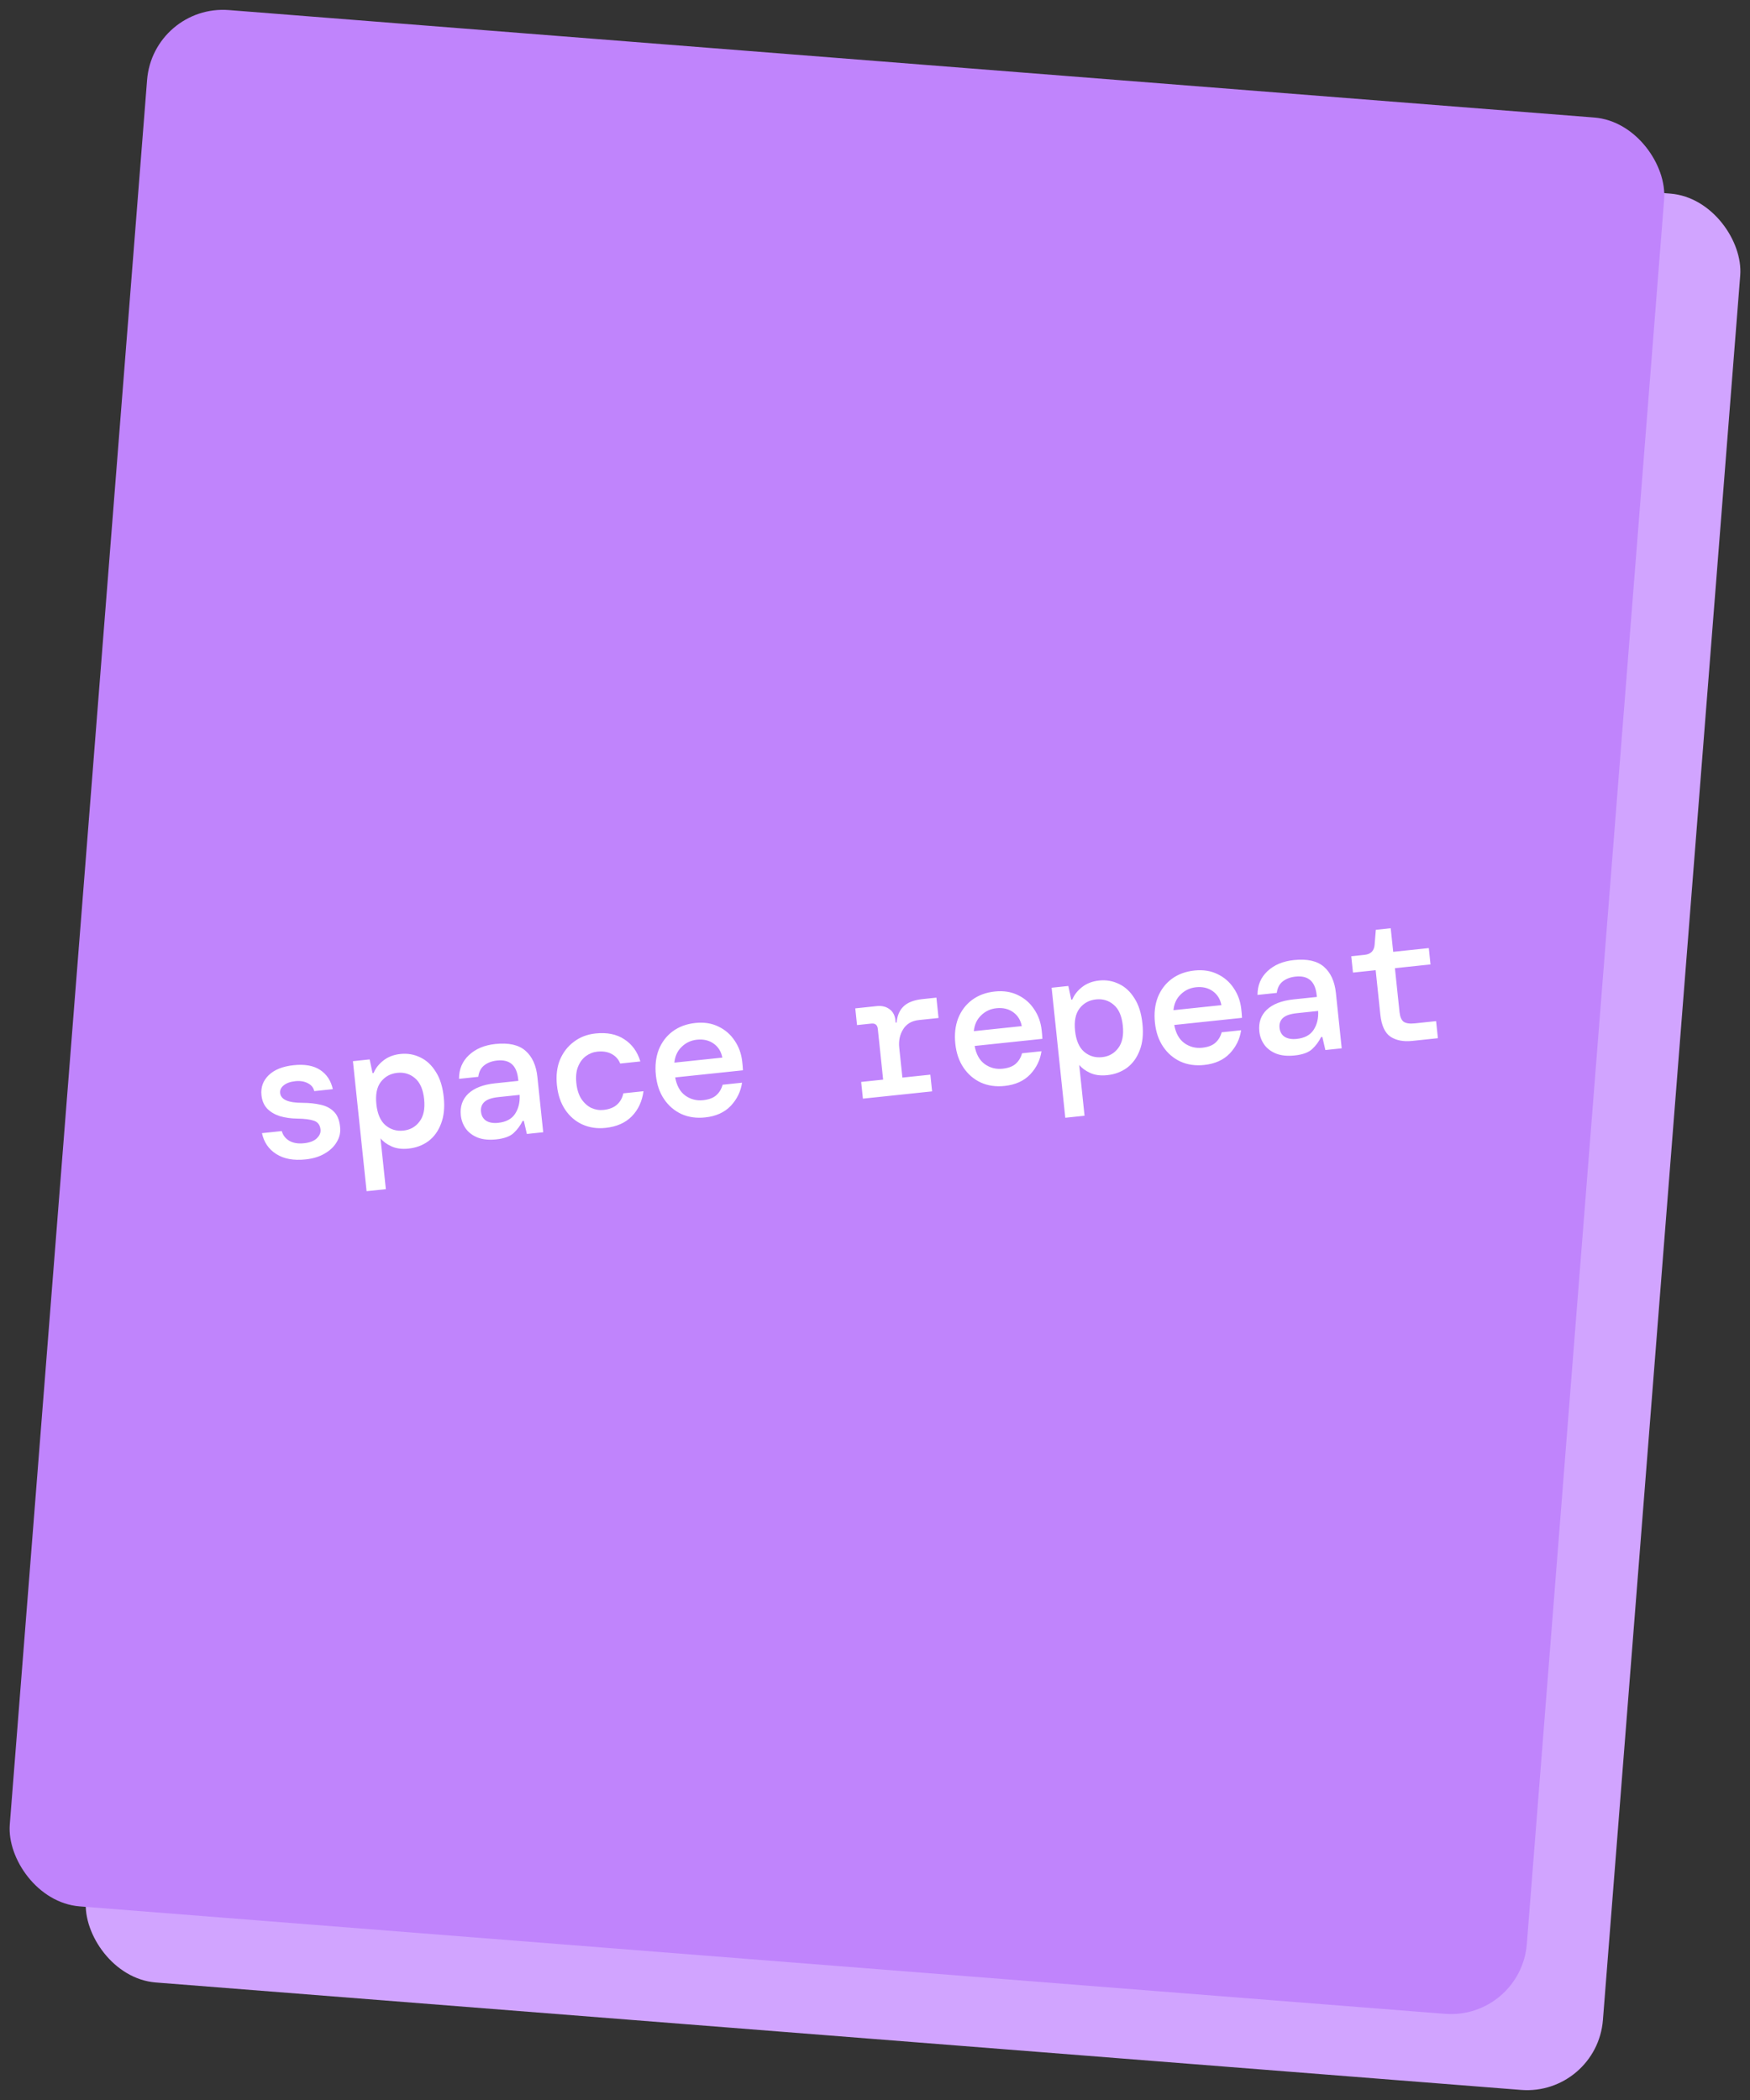 <svg width="230" height="276" viewBox="0 0 230 276" fill="none" xmlns="http://www.w3.org/2000/svg">
<rect x="0" y="0" width="230" height="276" fill="#333333" stroke="none"/>
<rect x="30.116" y="10.539" width="200" height="250" rx="10" transform="rotate(4.5 30.116 10.539)" fill="#D1A4FF"/>
<rect x="20.116" y="0.539" width="200" height="250" rx="10" transform="rotate(4.5 20.116 0.539)" fill="#C084FC"/>
<path d="M40.15 152.382C38.591 152.546 37.311 152.311 36.312 151.676C35.312 151.041 34.685 150.125 34.43 148.929L37.032 148.656C37.186 149.203 37.512 149.627 38.01 149.929C38.524 150.228 39.171 150.337 39.951 150.255C40.699 150.177 41.256 149.966 41.622 149.621C42.002 149.26 42.171 148.872 42.127 148.458C42.063 147.854 41.773 147.466 41.257 147.295C40.756 147.122 40.03 147.03 39.08 147.017C38.258 147.007 37.499 146.901 36.802 146.701C36.12 146.483 35.562 146.156 35.13 145.719C34.697 145.265 34.441 144.673 34.364 143.941C34.256 142.907 34.574 142.029 35.318 141.307C36.063 140.585 37.159 140.148 38.607 139.996C40.055 139.844 41.211 140.052 42.076 140.621C42.94 141.189 43.495 142.032 43.741 143.148L41.306 143.404C41.193 142.934 40.907 142.586 40.449 142.36C39.989 142.119 39.441 142.032 38.804 142.099C38.152 142.167 37.648 142.349 37.293 142.644C36.936 142.922 36.779 143.261 36.82 143.659C36.911 144.518 37.889 144.946 39.755 144.943C40.64 144.946 41.437 145.032 42.147 145.198C42.854 145.349 43.433 145.65 43.882 146.102C44.33 146.537 44.6 147.193 44.692 148.068C44.783 148.782 44.644 149.448 44.275 150.066C43.922 150.683 43.388 151.197 42.676 151.61C41.979 152.021 41.137 152.279 40.15 152.382ZM48.181 156.558L46.385 139.468L48.581 139.237L48.963 141.031L49.106 141.016C49.362 140.394 49.788 139.85 50.383 139.386C50.992 138.903 51.742 138.615 52.633 138.522C53.556 138.425 54.424 138.575 55.238 138.972C56.05 139.353 56.728 139.982 57.27 140.858C57.827 141.716 58.177 142.83 58.321 144.198C58.463 145.551 58.344 146.713 57.964 147.687C57.599 148.658 57.044 149.424 56.299 149.985C55.552 150.53 54.685 150.855 53.698 150.958C52.823 151.05 52.073 150.952 51.447 150.664C50.822 150.376 50.342 150.024 50.009 149.609L50.712 156.292L48.181 156.558ZM53.015 148.593C53.907 148.499 54.613 148.103 55.135 147.405C55.673 146.705 55.875 145.718 55.741 144.445C55.607 143.172 55.205 142.257 54.535 141.7C53.881 141.141 53.109 140.909 52.218 141.003C51.311 141.098 50.588 141.496 50.05 142.196C49.527 142.878 49.332 143.856 49.466 145.129C49.598 146.386 49.992 147.302 50.648 147.876C51.319 148.449 52.108 148.688 53.015 148.593ZM65.218 149.748C64.279 149.846 63.474 149.77 62.804 149.519C62.133 149.251 61.609 148.864 61.234 148.356C60.858 147.833 60.635 147.245 60.566 146.593C60.444 145.431 60.771 144.48 61.545 143.739C62.336 142.996 63.511 142.543 65.07 142.379L68.126 142.058L68.098 141.795C67.911 140.013 66.99 139.209 65.335 139.383C64.651 139.455 64.086 139.667 63.64 140.019C63.209 140.354 62.948 140.856 62.857 141.525L60.327 141.791C60.324 140.537 60.754 139.502 61.618 138.687C62.496 137.855 63.658 137.363 65.106 137.211C66.857 137.027 68.175 137.322 69.061 138.098C69.947 138.874 70.469 140.017 70.628 141.529L71.393 148.809L69.245 149.035L68.847 147.315L68.68 147.332C68.389 147.926 68.001 148.45 67.518 148.903C67.035 149.356 66.268 149.637 65.218 149.748ZM65.472 147.573C66.506 147.464 67.245 147.073 67.689 146.399C68.147 145.707 68.349 144.874 68.295 143.898L65.526 144.189C64.619 144.284 63.991 144.503 63.641 144.846C63.305 145.171 63.164 145.596 63.22 146.121C63.275 146.646 63.501 147.04 63.899 147.304C64.311 147.55 64.835 147.64 65.472 147.573ZM79.577 148.238C78.479 148.354 77.466 148.203 76.537 147.786C75.624 147.367 74.873 146.722 74.283 145.851C73.691 144.964 73.329 143.892 73.196 142.635C73.064 141.378 73.196 140.262 73.593 139.287C74.005 138.31 74.614 137.522 75.42 136.923C76.224 136.308 77.175 135.942 78.273 135.827C79.784 135.668 81.042 135.922 82.045 136.589C83.062 137.238 83.768 138.209 84.161 139.503L81.512 139.782C81.293 139.226 80.919 138.806 80.39 138.524C79.878 138.24 79.248 138.138 78.5 138.216C77.959 138.273 77.457 138.471 76.993 138.809C76.546 139.145 76.201 139.616 75.959 140.221C75.731 140.808 75.662 141.523 75.75 142.366C75.837 143.194 76.054 143.879 76.401 144.421C76.763 144.963 77.199 145.359 77.708 145.611C78.232 145.846 78.764 145.935 79.305 145.878C80.069 145.798 80.664 145.566 81.09 145.184C81.516 144.801 81.794 144.305 81.923 143.696L84.573 143.418C84.391 144.756 83.88 145.856 83.037 146.716C82.194 147.577 81.041 148.085 79.577 148.238ZM92.672 146.862C91.526 146.983 90.489 146.834 89.56 146.417C88.63 145.984 87.869 145.332 87.279 144.461C86.689 143.59 86.329 142.541 86.201 141.316C86.07 140.075 86.194 138.96 86.573 137.971C86.968 136.98 87.575 136.176 88.395 135.559C89.231 134.94 90.229 134.57 91.391 134.448C92.537 134.328 93.551 134.486 94.433 134.925C95.314 135.347 96.023 135.964 96.559 136.777C97.111 137.587 97.441 138.51 97.549 139.544C97.566 139.703 97.585 139.878 97.605 140.069C97.623 140.244 97.636 140.444 97.644 140.668L88.74 141.604C88.936 142.694 89.381 143.492 90.078 143.998C90.773 144.488 91.55 144.687 92.409 144.597C93.157 144.518 93.73 144.305 94.128 143.958C94.54 143.593 94.821 143.129 94.971 142.566L97.525 142.298C97.358 143.458 96.861 144.475 96.036 145.35C95.209 146.209 94.088 146.713 92.672 146.862ZM91.598 136.646C90.818 136.728 90.151 137.04 89.597 137.581C89.04 138.106 88.719 138.799 88.633 139.661L94.934 138.999C94.787 138.21 94.409 137.598 93.8 137.163C93.191 136.728 92.457 136.556 91.598 136.646ZM113.412 144.393L113.182 142.197L116.07 141.893L115.37 135.234C115.315 134.709 115.032 134.473 114.523 134.526L112.638 134.725L112.407 132.529L115.247 132.23C115.9 132.162 116.453 132.297 116.907 132.635C117.359 132.957 117.62 133.453 117.69 134.121L117.72 134.408L117.84 134.395C117.921 133.486 118.225 132.778 118.751 132.272C119.291 131.749 120.118 131.429 121.232 131.312L123.07 131.118L123.351 133.792L120.773 134.063C119.834 134.161 119.144 134.564 118.704 135.269C118.263 135.975 118.09 136.782 118.186 137.689L118.6 141.627L122.275 141.241L122.506 143.437L113.412 144.393ZM132.027 142.726C130.881 142.846 129.844 142.698 128.915 142.281C127.985 141.847 127.224 141.195 126.634 140.324C126.044 139.453 125.684 138.405 125.556 137.18C125.425 135.939 125.549 134.824 125.928 133.835C126.323 132.844 126.93 132.04 127.75 131.423C128.586 130.804 129.584 130.434 130.746 130.312C131.892 130.191 132.906 130.35 133.789 130.788C134.67 131.21 135.378 131.828 135.914 132.64C136.466 133.451 136.796 134.373 136.905 135.408C136.921 135.567 136.94 135.742 136.96 135.933C136.978 136.108 136.991 136.308 136.999 136.532L128.096 137.468C128.291 138.557 128.736 139.355 129.433 139.861C130.128 140.351 130.905 140.551 131.765 140.461C132.512 140.382 133.085 140.169 133.483 139.822C133.895 139.456 134.176 138.993 134.326 138.43L136.88 138.161C136.713 139.321 136.216 140.339 135.391 141.214C134.564 142.073 133.443 142.577 132.027 142.726ZM130.953 132.51C130.173 132.592 129.506 132.903 128.952 133.444C128.396 133.969 128.074 134.663 127.988 135.524L134.289 134.862C134.142 134.073 133.764 133.461 133.155 133.027C132.546 132.592 131.812 132.42 130.953 132.51ZM140.01 146.906L138.214 129.816L140.41 129.585L140.791 131.379L140.935 131.364C141.191 130.742 141.616 130.199 142.211 129.734C142.82 129.252 143.57 128.964 144.461 128.87C145.384 128.773 146.253 128.923 147.067 129.32C147.879 129.701 148.556 130.33 149.099 131.206C149.656 132.065 150.006 133.178 150.15 134.547C150.292 135.899 150.173 137.062 149.792 138.035C149.428 139.006 148.873 139.773 148.128 140.334C147.38 140.879 146.514 141.203 145.527 141.307C144.652 141.399 143.901 141.301 143.276 141.012C142.65 140.724 142.171 140.372 141.838 139.957L142.54 146.64L140.01 146.906ZM144.844 138.941C145.735 138.848 146.442 138.452 146.963 137.753C147.501 137.053 147.703 136.067 147.569 134.794C147.436 133.521 147.034 132.606 146.364 132.049C145.71 131.49 144.937 131.257 144.046 131.351C143.139 131.446 142.417 131.844 141.879 132.544C141.356 133.227 141.161 134.204 141.294 135.477C141.427 136.734 141.82 137.65 142.476 138.225C143.148 138.798 143.937 139.037 144.844 138.941ZM158.263 139.968C157.118 140.089 156.081 139.94 155.152 139.523C154.222 139.09 153.461 138.438 152.871 137.567C152.281 136.696 151.921 135.647 151.792 134.422C151.662 133.181 151.786 132.066 152.165 131.077C152.559 130.086 153.167 129.282 153.987 128.665C154.822 128.046 155.821 127.676 156.983 127.554C158.129 127.434 159.143 127.592 160.025 128.031C160.906 128.453 161.615 129.07 162.151 129.883C162.702 130.693 163.033 131.616 163.141 132.65C163.158 132.809 163.176 132.984 163.196 133.175C163.215 133.35 163.228 133.55 163.235 133.774L154.332 134.71C154.527 135.8 154.973 136.598 155.67 137.104C156.365 137.594 157.142 137.793 158.001 137.703C158.749 137.625 159.322 137.411 159.72 137.064C160.132 136.699 160.413 136.235 160.563 135.672L163.117 135.404C162.949 136.564 162.453 137.581 161.628 138.456C160.801 139.315 159.68 139.819 158.263 139.968ZM157.19 129.752C156.41 129.834 155.743 130.146 155.188 130.687C154.632 131.212 154.311 131.905 154.225 132.767L160.526 132.105C160.379 131.316 160.001 130.704 159.392 130.269C158.783 129.834 158.049 129.662 157.19 129.752ZM170.165 138.717C169.226 138.816 168.421 138.74 167.751 138.488C167.08 138.221 166.556 137.834 166.181 137.326C165.805 136.803 165.582 136.215 165.513 135.562C165.391 134.401 165.718 133.449 166.492 132.708C167.283 131.965 168.458 131.512 170.017 131.348L173.073 131.027L173.045 130.765C172.858 128.982 171.937 128.178 170.282 128.352C169.598 128.424 169.033 128.636 168.587 128.989C168.156 129.324 167.895 129.826 167.804 130.495L165.274 130.761C165.271 129.506 165.701 128.472 166.565 127.657C167.443 126.825 168.605 126.332 170.053 126.18C171.804 125.996 173.122 126.292 174.008 127.068C174.894 127.843 175.416 128.987 175.575 130.499L176.34 137.779L174.192 138.004L173.794 136.285L173.627 136.302C173.336 136.896 172.948 137.419 172.465 137.872C171.982 138.325 171.215 138.607 170.165 138.717ZM170.419 136.543C171.453 136.434 172.192 136.043 172.636 135.369C173.094 134.677 173.296 133.843 173.242 132.868L170.473 133.159C169.566 133.254 168.938 133.473 168.588 133.815C168.252 134.14 168.111 134.565 168.166 135.09C168.222 135.615 168.448 136.01 168.846 136.274C169.258 136.52 169.782 136.61 170.419 136.543ZM185.616 136.804C184.454 136.926 183.502 136.744 182.759 136.259C182.015 135.758 181.566 134.784 181.414 133.336L180.802 127.512L177.819 127.826L177.593 125.677L179.359 125.492C180.171 125.406 180.606 124.958 180.666 124.148L180.823 122.201L182.78 121.995L183.106 125.098L187.785 124.606L188.01 126.754L183.332 127.246L183.939 133.022C184.005 133.643 184.186 134.066 184.483 134.292C184.795 134.501 185.292 134.569 185.977 134.497L188.745 134.206L188.981 136.45L185.616 136.804Z" fill="white"/>
</svg>
